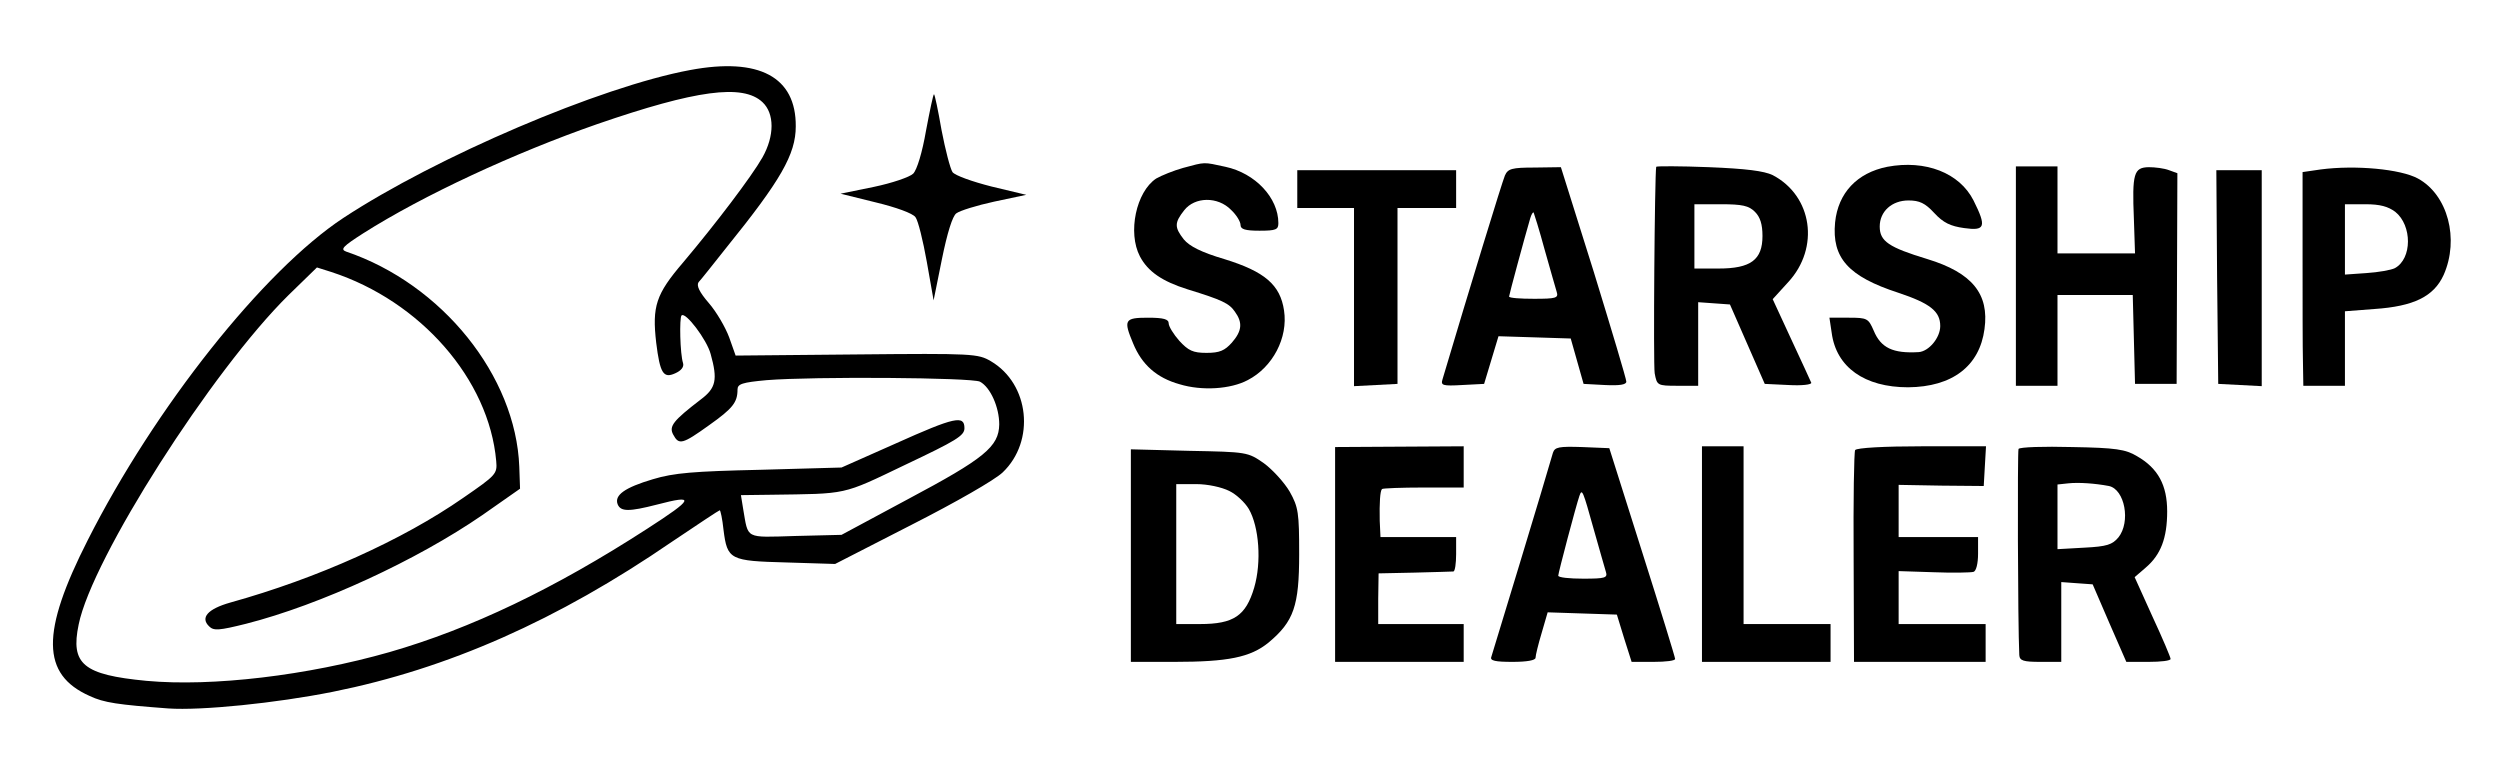 <svg width="1322" height="401" viewBox="0 0 1322 401" fill="none" xmlns="http://www.w3.org/2000/svg">
<path d="M364.999 37.027C317.399 45.827 230.599 83.027 181.599 115.227C139.399 143.027 81.799 215.627 46.399 285.627C21.599 334.427 21.799 356.627 47.399 368.027C54.999 371.627 62.399 372.627 88.999 374.627C106.399 375.827 145.999 371.827 175.999 365.827C236.799 353.627 294.799 328.027 355.399 286.427C368.799 277.427 380.199 269.827 380.599 269.827C380.999 269.827 381.999 274.427 382.599 280.227C384.599 296.027 385.999 296.627 415.799 297.427L441.599 298.227L482.199 277.427C505.399 265.627 525.999 253.827 530.199 249.827C547.599 233.227 544.399 203.027 523.999 191.027C517.199 187.027 514.599 186.827 452.999 187.427L388.999 188.027L385.599 178.427C383.599 173.027 378.799 164.827 374.799 160.227C369.799 154.427 368.199 151.027 369.399 149.227C370.599 148.027 377.199 139.627 384.199 130.827C412.799 95.427 420.799 81.627 420.799 66.827C420.999 40.627 401.399 30.227 364.999 37.027ZM403.199 54.027C409.599 60.027 409.599 71.827 403.199 83.227C397.399 93.427 378.399 118.427 361.199 138.827C346.799 155.627 344.799 162.027 346.999 181.227C348.999 197.427 350.799 200.227 356.999 197.427C360.199 196.027 361.799 194.027 361.199 192.027C359.599 187.227 359.199 168.027 360.399 166.827C362.399 164.627 373.799 179.627 375.799 187.227C379.599 200.827 378.599 205.227 370.599 211.227C355.999 222.427 353.599 225.427 355.999 229.827C358.999 235.427 360.799 235.027 374.999 224.827C387.399 216.027 389.999 212.827 389.999 206.027C389.999 203.027 392.399 202.227 405.399 201.027C430.199 199.027 513.799 199.627 518.199 201.827C523.799 204.827 528.399 215.427 528.399 224.427C528.199 236.227 520.599 242.427 479.999 264.027L444.999 282.827L420.599 283.427C393.599 284.227 395.799 285.227 392.999 269.227L391.799 261.827L407.399 261.627C448.599 261.027 444.799 262.027 478.599 245.827C505.599 233.027 509.999 230.427 509.999 226.427C509.999 219.427 504.999 220.427 473.399 234.627L444.999 247.227L401.999 248.427C366.999 249.227 356.399 250.027 345.199 253.427C330.399 257.827 324.799 261.827 326.599 266.627C328.199 270.627 332.599 270.627 347.399 266.827C367.999 261.427 366.999 263.627 342.199 279.627C292.999 311.427 248.999 332.427 205.999 344.827C162.599 357.227 112.199 363.227 77.399 360.027C43.999 356.827 37.199 351.227 41.599 330.227C48.599 295.427 111.999 196.027 152.599 156.027L167.599 141.427L175.199 143.827C222.399 159.227 258.599 200.627 262.399 243.827C262.999 250.627 262.399 251.227 244.999 263.227C212.799 285.627 167.799 305.827 121.799 318.627C109.799 322.027 105.799 326.627 110.599 331.227C112.999 333.627 115.799 333.427 130.199 329.827C169.399 319.827 220.399 296.227 254.999 272.427L274.999 258.427L274.599 246.827C272.799 198.827 233.799 150.227 182.999 133.027C179.799 131.827 181.399 130.227 191.999 123.427C223.799 103.227 272.199 80.827 315.799 65.627C367.999 47.627 392.799 44.227 403.199 54.027Z" fill="black"/>
<path d="M489.692 69.027C487.692 80.627 484.892 89.827 482.892 91.827C481.092 93.627 471.692 96.827 462.092 98.827L444.492 102.427L463.092 107.027C473.892 109.627 482.692 112.827 484.092 114.827C485.492 116.627 488.092 127.227 490.092 138.427L493.692 158.827L498.092 137.027C500.892 123.227 503.692 114.227 505.692 112.827C507.492 111.427 516.492 108.627 525.692 106.627L542.692 103.027L524.292 98.627C514.092 96.027 505.092 92.827 503.692 91.027C502.492 89.227 499.892 79.227 497.892 68.827C496.092 58.427 494.292 49.827 493.892 49.827C493.492 49.827 491.692 58.427 489.692 69.027Z" fill="black"/>
<path d="M625.6 88.8C620.6 90.2 614.2 92.8 611.4 94.4C600.8 101.4 596.2 123 602.8 135.6C607 143.6 614.6 148.8 628 153C646.2 158.6 650 160.4 653 164.8C657.2 170.6 656.8 175 651.4 181.2C647.6 185.4 645 186.6 638 186.6C630.8 186.6 628.4 185.4 623.6 180.2C620.6 176.8 618 172.6 618 171C618 168.8 615.4 168 607 168C594.6 168 594 169.2 599.2 181.6C603.8 192.8 611.6 199.8 623.8 203.2C635.6 206.8 650.8 205.8 659.8 201C673 194.2 681.2 178.6 679 164.2C677 150.6 668.8 143.6 647.4 137C635.2 133.4 629 130.2 626 126.6C621 120.2 621 117.8 626.2 111.2C631.8 104 644 103.8 651 111C653.8 113.6 656 117.2 656 119C656 121.2 658.4 122 666 122C674.8 122 676 121.4 676 118C676 104.6 663.8 91.6 648 88.2C636 85.6 637.6 85.6 625.6 88.8Z" fill="black"/>
<path d="M997.998 88.2C981.998 91.4 971.998 102 970.398 117.6C968.598 136.4 977.398 146.2 1003.8 154.8C1020.6 160.4 1026 164.6 1026 172.4C1026 178.6 1020 185.8 1014.6 186.2C1001 187 994.598 184 990.798 174.8C987.998 168.4 987.398 168 977.798 168H967.398L968.598 176C970.998 194.2 985.998 204.8 1009 204.8C1032.4 204.6 1046.8 193.6 1049.4 174C1052 155.4 1042.8 144.2 1019.2 137C998.798 130.8 993.998 127.6 993.998 119.8C993.998 111.8 1000.4 106 1009.2 106C1015 106 1018 107.4 1022.8 112.6C1027.6 117.8 1031.4 119.6 1038.6 120.6C1049.8 122.2 1050.6 120 1043.6 106C1036.2 91.4 1018.2 84.4 997.998 88.2Z" fill="black"/>
<path d="M795.799 92.799C794.399 95.999 776.999 152.8 762.799 200.6C761.799 203.8 762.799 204.2 773.199 203.6L784.799 203L788.599 190.4L792.399 177.8L811.599 178.4L830.599 179L833.999 191L837.399 203L848.599 203.6C856.599 204 859.999 203.4 859.999 201.8C859.999 200.4 852.199 174.4 842.799 143.8L825.399 88.4L811.599 88.6C799.399 88.6 797.399 89.2 795.799 92.799ZM816.799 132C819.799 142.4 822.599 152.6 823.199 154.4C824.199 157.6 822.799 158 811.199 158C803.999 158 797.999 157.6 797.999 156.8C797.999 156 806.199 125.6 809.199 115.4C809.799 113.4 810.599 112 810.999 112.4C811.199 112.8 813.999 121.6 816.799 132Z" fill="black"/>
<path d="M875.799 88.2C874.999 92.8 874.199 192.6 874.999 197.4C876.199 203.8 876.399 204 886.999 204H897.999V181.8V159.8L906.399 160.4L914.799 161L923.999 182L933.199 203L945.799 203.6C952.799 204 957.999 203.4 957.799 202.4C957.399 201.4 952.599 191 947.199 179.4L937.399 158.2L945.599 149.2C962.399 131 958.399 103.6 937.399 92.6C932.799 90.4 923.399 89.2 903.599 88.4C888.399 87.8 875.999 87.8 875.799 88.2ZM927.999 112C930.799 114.8 931.999 118.6 931.999 124.8C931.999 137.4 925.799 142 908.799 142H895.999V125V108H909.999C921.399 108 924.799 108.8 927.999 112Z" fill="black"/>
<path d="M1066 146V204H1077H1088V180V156H1108H1127.8L1128.4 179.4L1129 203H1140H1151L1151.2 147.4L1151.4 91.6L1147 90C1144.4 89 1139.6 88.4 1136.2 88.4C1128.4 88.6 1127.4 91.6 1128.4 115.8L1129 134H1108.6H1088V111V88H1077H1066V146Z" fill="black"/>
<path d="M1227.2 89.6L1217.6 91V135C1217.6 159.2 1217.6 184.6 1217.8 191.4L1218 204H1229H1240V184.2V164.6L1255.6 163.4C1276.4 162 1287 156.8 1292.2 145.4C1300.6 126.4 1294.4 103 1278.6 94.4C1269.4 89.4 1245.6 87.2 1227.2 89.6ZM1266.6 112C1275.6 119.2 1275.6 136.8 1266.4 141.8C1264.4 142.8 1257.6 144 1251.4 144.4L1240 145.2V126.6V108H1250.8C1258.6 108 1262.8 109.2 1266.6 112Z" fill="black"/>
<path d="M686 100V110H701H716V157V204.2L727.6 203.6L739 203V156.4V110H754.6H770V100V90H728H686V100Z" fill="black"/>
<path d="M1172.4 146.4L1173 203L1184.6 203.6L1196 204.2V147V90H1184H1172L1172.4 146.4Z" fill="black"/>
<path d="M706 293.2V350H740H774V340V330H751.4H728.8V316.6L729 303.2L748 302.8C758.4 302.6 767.6 302.2 768.6 302.2C769.4 302 770 298 770 293V284H750H730L729.6 275.4C729.4 265.8 729.8 259.6 730.8 258.6C731.2 258.2 741 257.8 752.8 257.8H774V247V236L740 236.2L706 236.4V293.2Z" fill="black"/>
<path d="M821.2 239.4C817.2 253.6 789.2 345.6 788.6 347.4C787.8 349.4 790.8 350 799.8 350C807.4 350 812 349.2 812 347.8C812 346.6 813.4 340.8 815.2 334.8L818.4 323.8L836.6 324.4L855 325L858.8 337.4L862.8 350H874.4C880.8 350 886 349.4 885.8 348.4C885.8 347.6 878 322.2 868.4 292L851 237L836.6 236.4C824.4 236 822.2 236.4 821.2 239.4ZM842.8 280C845.8 290.4 848.6 300.6 849.2 302.4C850.2 305.6 848.8 306 837.2 306C830 306 824 305.4 824 304.4C824 303 833.4 267.4 835.2 262.2C836.6 258.2 837 259.2 842.8 280Z" fill="black"/>
<path d="M900 293V350H934H968V340V330H945H922V283V236H911H900V293Z" fill="black"/>
<path d="M981 238C980.4 239 980 264.6 980.2 295L980.4 350H1015.2H1050V340V330H1027H1004V316V302L1022.6 302.6C1032.6 303 1042.2 302.8 1043.6 302.4C1045 302 1046 298 1046 292.8V284H1025H1004V270.2V256.4L1026.6 256.8L1049 257L1049.6 246.4L1050.2 236H1016.2C996.6 236 981.8 236.8 981 238Z" fill="black"/>
<path d="M1067.4 237.4C1066.8 238.6 1067 329.4 1067.8 346.4C1068 349.4 1070 350 1079 350H1090V328.8V307.8L1098.2 308.4L1106.6 309L1115.4 329.4L1124.4 350H1136.2C1142.6 350 1148 349.4 1147.8 348.4C1147.8 347.6 1143.6 337.6 1138.2 326L1128.8 305.2L1134.6 300.2C1142.6 293.4 1146 284.6 1146 270.4C1146 256.6 1141.2 247.6 1130 241.2C1124 237.6 1118.8 236.8 1095.8 236.4C1080.8 236 1068 236.4 1067.4 237.4ZM1115.2 257C1123.6 258.8 1126.8 276 1120.2 284.2C1117 288 1114.2 289 1102.2 289.6L1088 290.4V273.4V256.2L1093.6 255.6C1099.2 255 1107.8 255.6 1115.2 257Z" fill="black"/>
<path d="M598 293.8V350H621C649.4 350 661.2 347.6 670.8 339.8C684.2 328.6 687 320.4 687 293C687 271.2 686.6 268.2 682 260C679.2 255.2 673 248.4 668.4 245C659.8 239 659.4 239 628.8 238.4L598 237.6V293.8ZM650 259.6C653.8 261.4 658.4 265.8 660.4 269.2C665.8 278.6 667.2 297.2 663.2 310.8C658.8 325.6 652.4 330 634.6 330H622V293V256H632.6C638.6 256 646 257.6 650 259.6Z" fill="black"/>
</svg>
